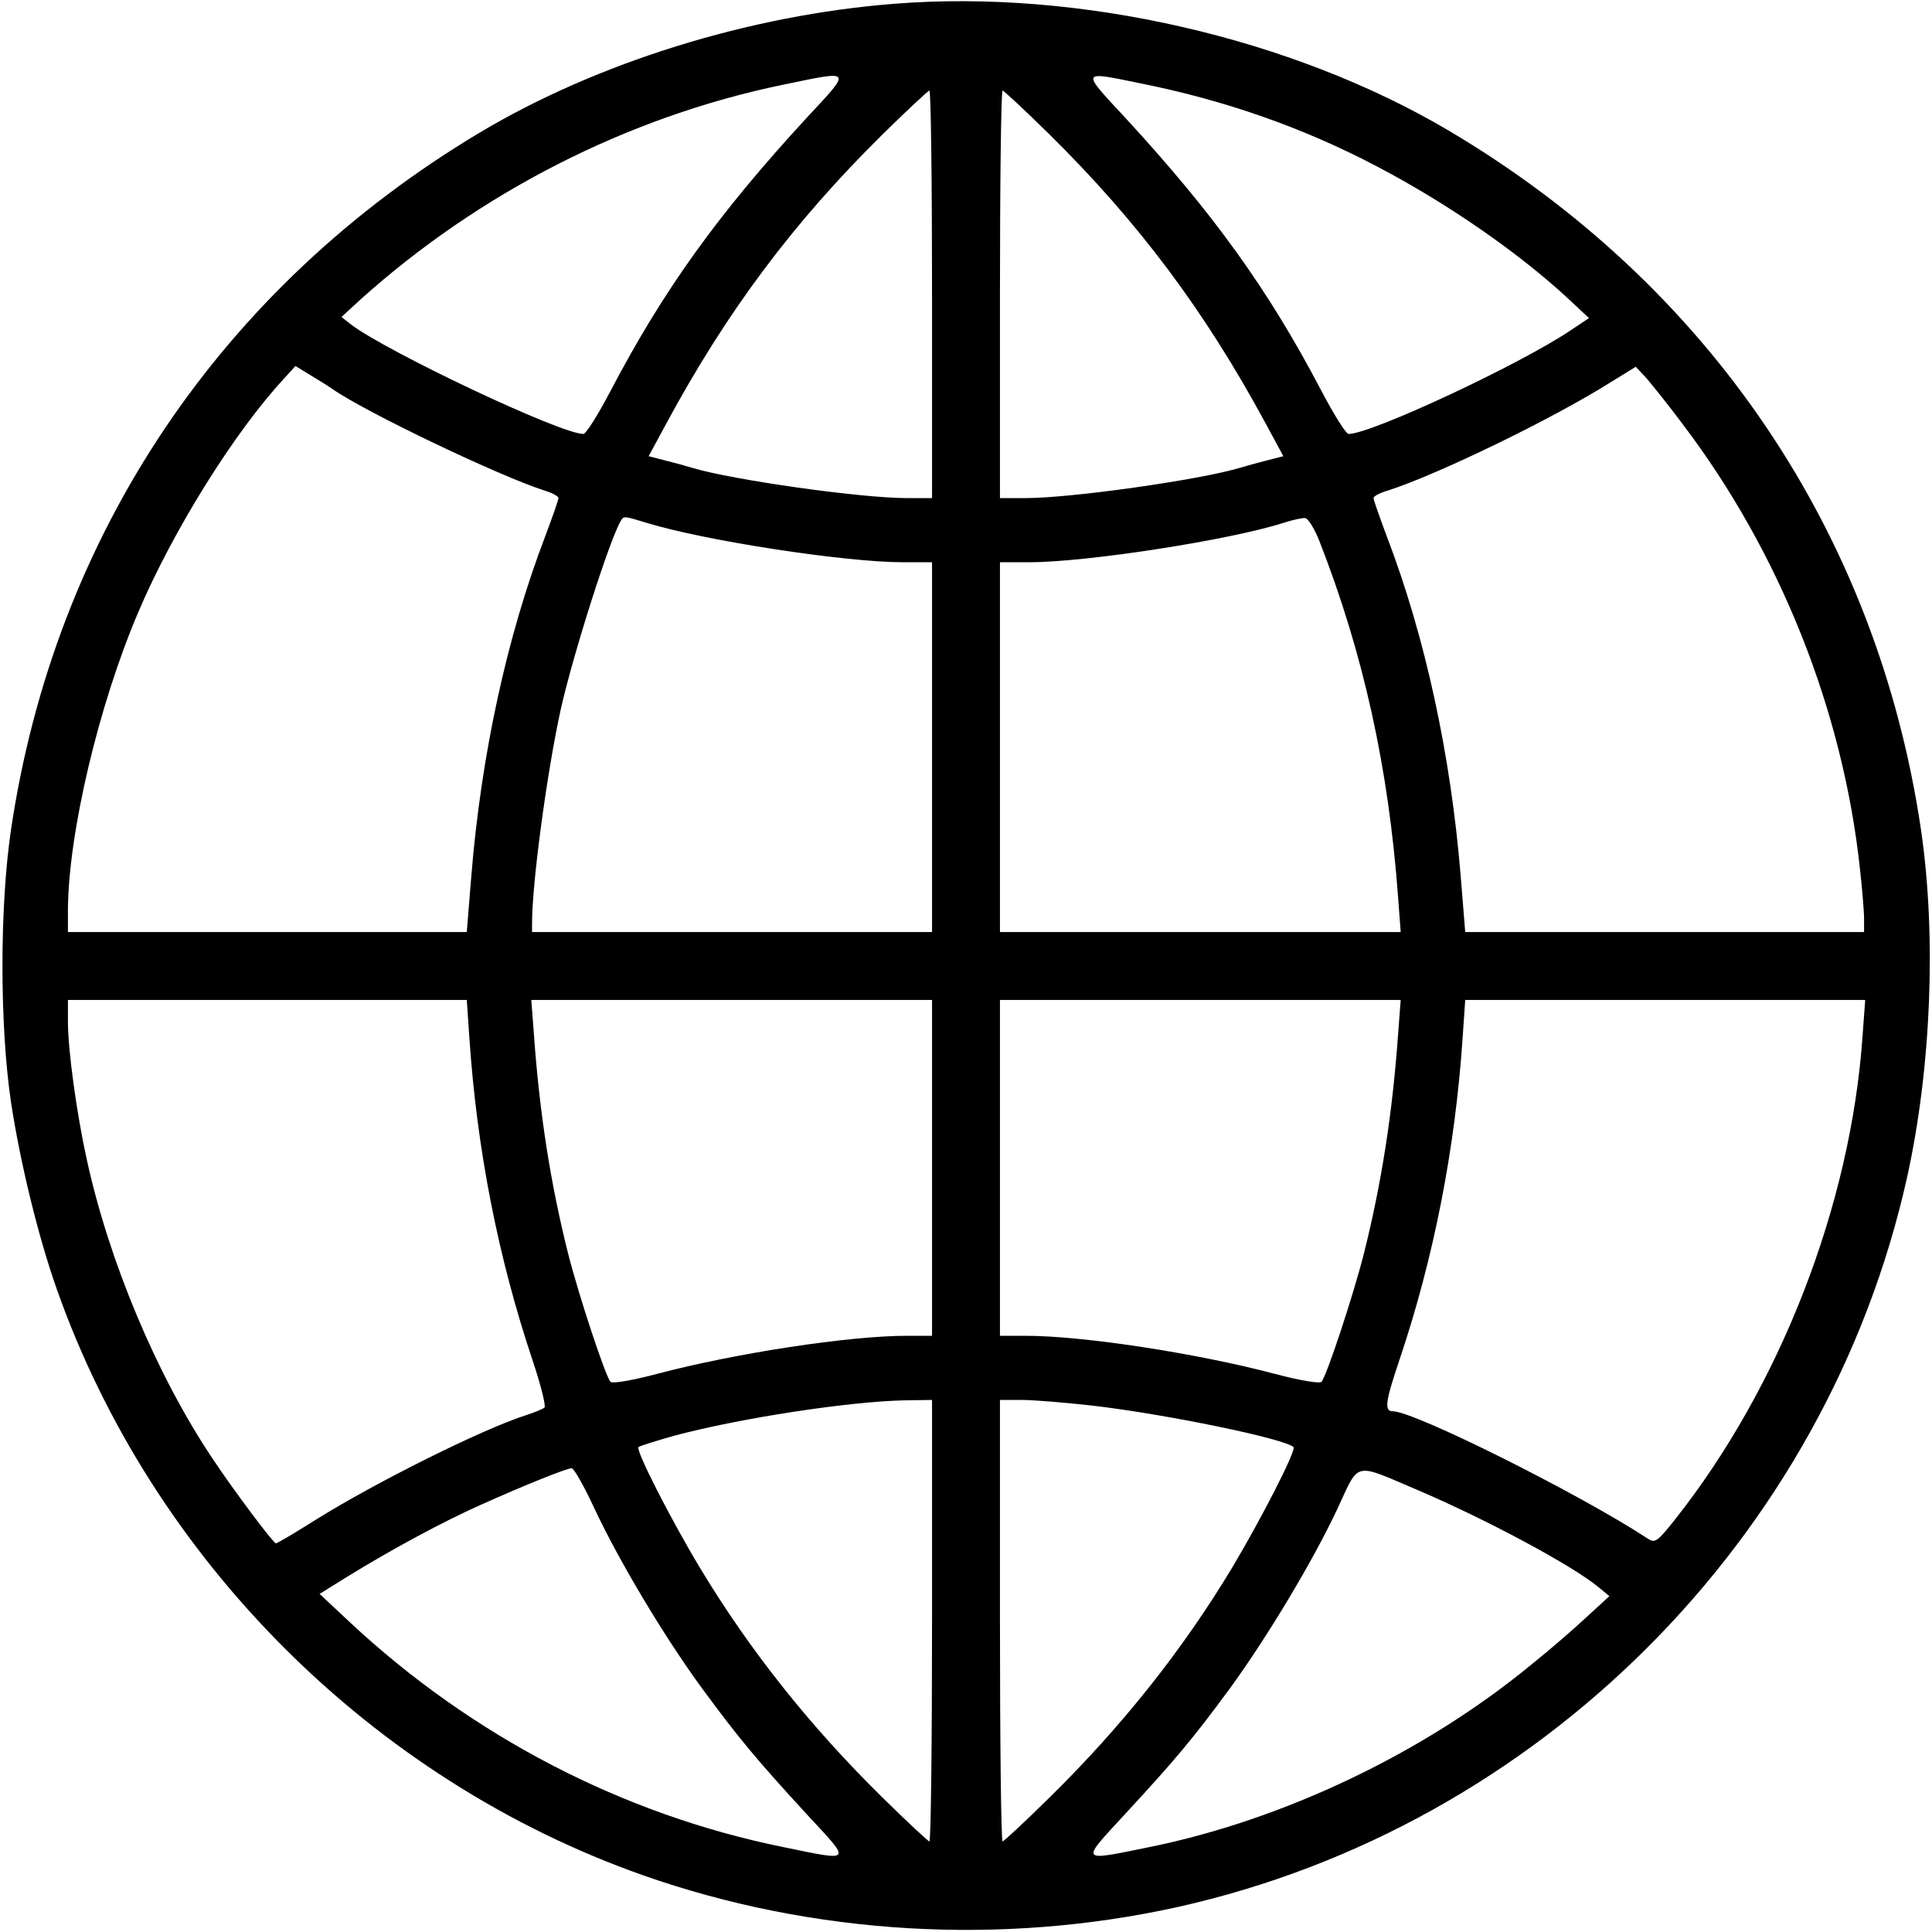 <?xml version="1.0" standalone="no"?>
<!DOCTYPE svg PUBLIC "-//W3C//DTD SVG 20010904//EN"
 "http://www.w3.org/TR/2001/REC-SVG-20010904/DTD/svg10.dtd">
<svg version="1.0" xmlns="http://www.w3.org/2000/svg"
 width="512pt" height="512pt" viewBox="0 0 512 512"
 preserveAspectRatio="xMidYMid meet">
<g transform="translate(0,512) scale(0.1,-0.1)"
fill="#000000" stroke="none">
<path d="M2370 5110 c-384 -30 -788 -156 -1098 -341 -686 -410 -1127 -1066
-1243 -1849 -30 -204 -30 -516 0 -720 24 -158 71 -353 121 -495 253 -718 837
-1302 1555 -1555 450 -158 948 -187 1415 -84 957 213 1721 977 1934 1934 64
290 78 639 37 920 -116 786 -561 1445 -1252 1854 -416 246 -980 375 -1469 336z
m-232 -302 c-234 -254 -379 -455 -520 -724 -33 -63 -65 -114 -72 -114 -61 0
-525 220 -617 291 l-24 19 50 46 c316 284 708 484 1118 569 188 39 186 43 65
-87z m885 91 c224 -45 430 -117 626 -220 185 -97 370 -225 501 -345 l61 -57
-48 -32 c-135 -91 -529 -275 -589 -275 -7 0 -39 51 -72 114 -141 269 -286 470
-520 724 -118 127 -120 124 41 91z m-553 -559 l0 -540 -67 0 c-122 0 -461 48
-568 80 -16 5 -49 14 -73 20 l-43 11 47 87 c161 298 337 533 572 765 65 64
122 117 125 117 4 0 7 -243 7 -540z m312 423 c235 -232 411 -467 572 -765 l47
-87 -43 -11 c-24 -6 -56 -15 -73 -20 -107 -32 -446 -80 -567 -80 l-68 0 0 540
c0 297 3 540 7 540 3 0 60 -53 125 -117z m-1901 -674 c91 -63 443 -231 562
-269 20 -6 37 -15 37 -20 0 -5 -16 -50 -35 -101 -102 -266 -170 -581 -196
-901 l-12 -148 -529 0 -528 0 0 58 c1 203 81 543 187 791 92 216 255 477 386
618 l30 33 36 -22 c20 -12 48 -29 62 -39z m3579 -94 c257 -339 424 -758 469
-1177 6 -54 11 -113 11 -133 l0 -35 -528 0 -529 0 -12 148 c-26 320 -94 635
-196 901 -19 51 -35 96 -35 101 0 5 17 14 38 20 131 42 437 190 592 288 l65
40 29 -31 c15 -18 59 -72 96 -122z m-2745 -261 c154 -47 524 -104 678 -104
l77 0 0 -490 0 -490 -530 0 -530 0 0 23 c0 109 40 403 76 567 33 147 131 455
160 501 7 12 10 11 69 -7z m1782 -49 c116 -297 183 -600 208 -942 l7 -93 -531
0 -531 0 0 490 0 490 78 0 c152 0 532 59 672 104 25 8 51 14 59 13 8 -1 25
-29 38 -62z m-2253 -1317 c20 -295 76 -580 167 -852 22 -65 36 -122 32 -126
-4 -4 -26 -13 -48 -20 -116 -37 -399 -178 -559 -278 -54 -34 -101 -62 -105
-62 -7 1 -111 139 -168 225 -148 221 -274 522 -333 792 -27 123 -50 290 -50
366 l0 57 529 0 528 0 7 -102z m1226 -343 l0 -445 -67 0 c-153 0 -454 -46
-662 -101 -68 -18 -118 -26 -123 -21 -13 13 -85 231 -113 342 -46 184 -75 368
-90 578 l-7 92 531 0 531 0 0 -445z m1235 353 c-15 -210 -44 -394 -90 -578
-28 -111 -100 -329 -113 -342 -5 -5 -55 3 -123 21 -208 55 -509 101 -661 101
l-68 0 0 445 0 445 531 0 531 0 -7 -92z m1231 -3 c-31 -449 -219 -931 -498
-1283 -47 -59 -52 -62 -72 -49 -180 118 -618 337 -675 337 -23 0 -20 25 18
137 91 271 147 557 167 851 l7 102 530 0 530 0 -7 -95z m-2466 -1550 c0 -322
-3 -585 -7 -585 -3 0 -60 53 -125 117 -192 189 -351 389 -483 608 -77 128
-171 312 -163 320 3 3 45 16 94 30 176 47 464 91 612 94 l72 1 0 -585z m425
570 c197 -23 511 -88 533 -110 8 -8 -87 -193 -163 -320 -132 -219 -291 -419
-483 -608 -65 -64 -122 -117 -125 -117 -4 0 -7 263 -7 585 l0 585 58 0 c31 0
116 -7 187 -15z m-1320 -272 c66 -141 187 -343 286 -478 98 -133 143 -187 277
-333 120 -129 123 -125 -62 -87 -425 86 -826 294 -1150 597 l-79 74 74 46
c115 71 254 146 353 190 118 53 228 97 241 97 6 0 33 -48 60 -106z m2180 49
c181 -77 411 -200 481 -258 l29 -24 -60 -55 c-33 -31 -100 -89 -150 -129 -284
-233 -655 -409 -1009 -481 -187 -38 -184 -42 -64 88 134 145 179 199 277 332
99 136 220 337 286 478 58 125 41 121 210 49z"/>
</g>
</svg>
